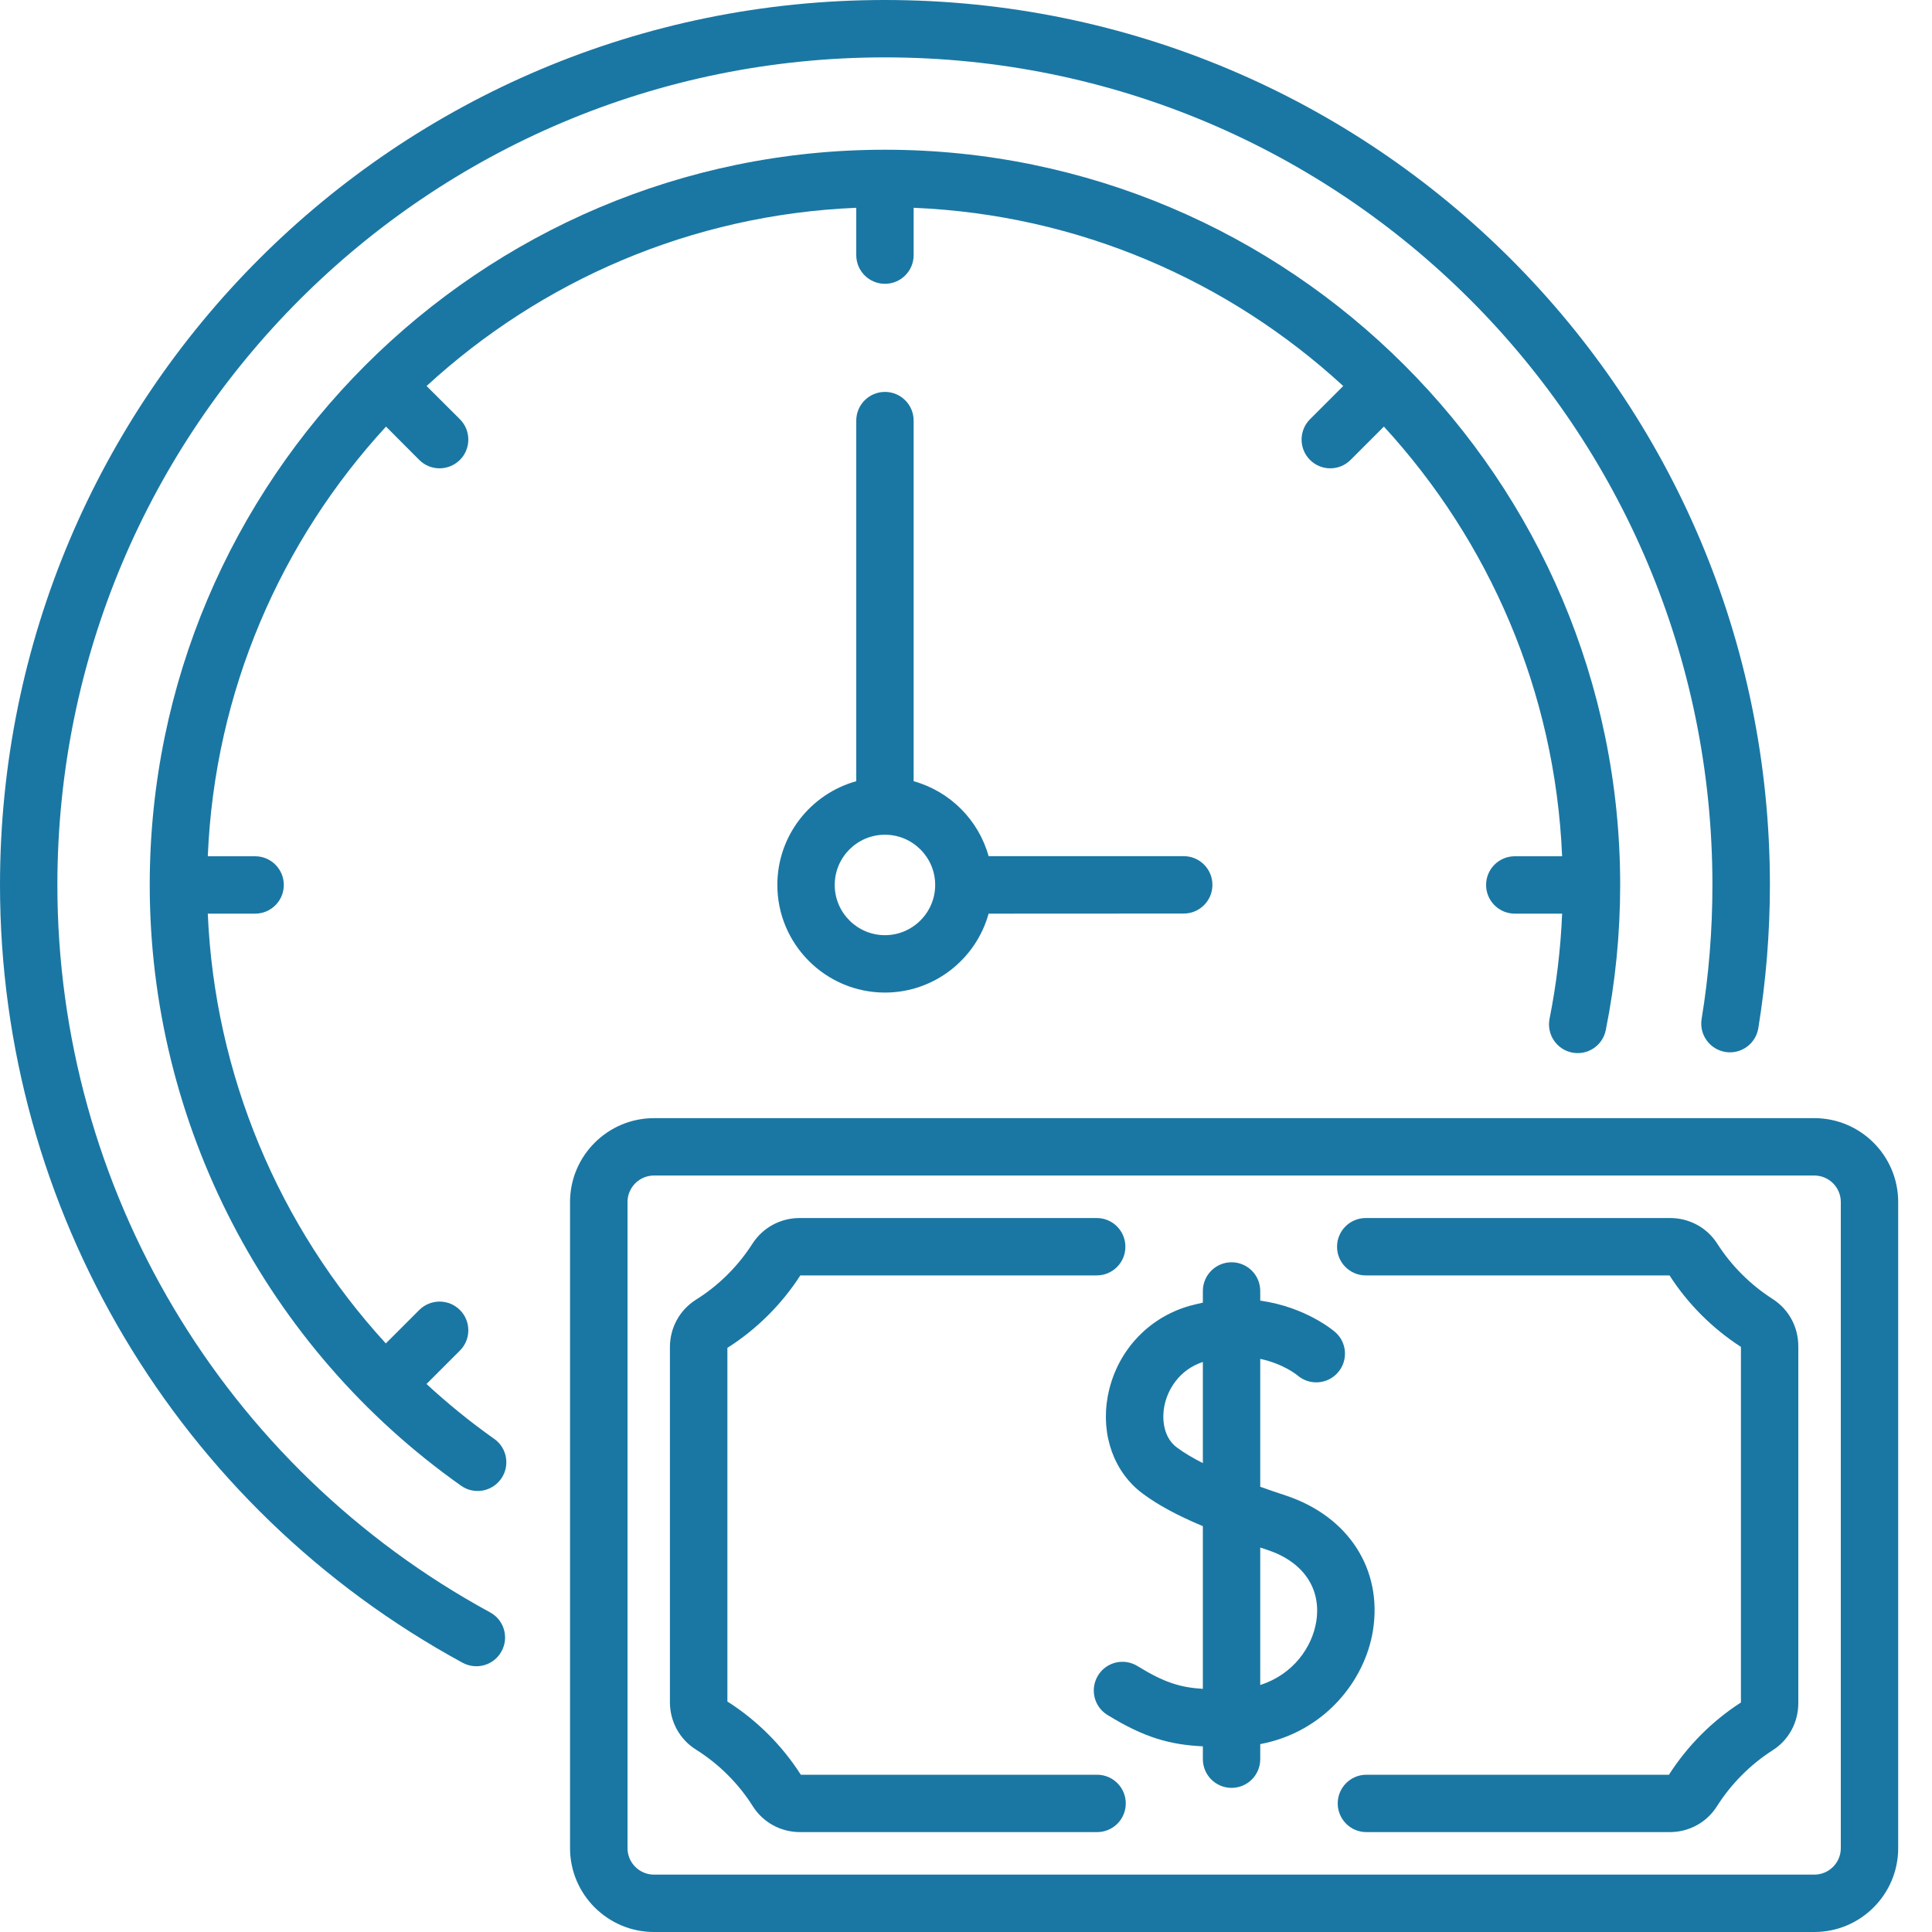 <svg width="20" height="20" viewBox="0 0 20 20" fill="none" xmlns="http://www.w3.org/2000/svg">
<path d="M9.161 4.057C8.997 4.057 8.864 4.19 8.864 4.354V8.087C8.393 8.218 8.047 8.649 8.047 9.161C8.047 9.775 8.547 10.275 9.161 10.275C9.672 10.275 10.104 9.928 10.234 9.458L12.254 9.457C12.418 9.457 12.551 9.324 12.551 9.16C12.551 8.996 12.418 8.863 12.254 8.863C12.254 8.863 12.254 8.863 12.254 8.863L10.234 8.863C10.13 8.488 9.834 8.192 9.458 8.087V4.354C9.458 4.19 9.325 4.057 9.161 4.057ZM9.681 9.161C9.681 9.447 9.447 9.681 9.161 9.681C8.874 9.681 8.641 9.447 8.641 9.161C8.641 8.874 8.874 8.641 9.161 8.641C9.447 8.641 9.681 8.874 9.681 9.161Z" fill="#1A77A3"/>
<path d="M14.213 16.878C14.313 16.246 13.96 15.698 13.312 15.482C13.224 15.453 13.135 15.423 13.046 15.391V14.067C13.281 14.117 13.421 14.229 13.433 14.239C13.557 14.345 13.743 14.331 13.85 14.208C13.958 14.084 13.945 13.896 13.821 13.789C13.804 13.774 13.516 13.53 13.046 13.464V13.364C13.046 13.2 12.913 13.067 12.749 13.067C12.585 13.067 12.452 13.2 12.452 13.364V13.485C12.407 13.495 12.362 13.505 12.315 13.518C11.875 13.643 11.55 14.003 11.467 14.457C11.394 14.858 11.534 15.244 11.831 15.463C11.988 15.58 12.184 15.686 12.452 15.799V17.483C12.211 17.468 12.047 17.414 11.775 17.247C11.636 17.161 11.453 17.204 11.367 17.344C11.281 17.484 11.324 17.667 11.464 17.753C11.849 17.99 12.112 18.061 12.452 18.078V18.211C12.452 18.375 12.585 18.508 12.749 18.508C12.913 18.508 13.046 18.375 13.046 18.211V18.055C13.711 17.929 14.13 17.399 14.213 16.878ZM12.184 14.985C12.048 14.885 12.027 14.702 12.052 14.563C12.083 14.39 12.205 14.18 12.452 14.099V15.146C12.351 15.095 12.259 15.041 12.184 14.985ZM13.626 16.785C13.584 17.051 13.387 17.334 13.046 17.443V16.02C13.072 16.029 13.097 16.037 13.124 16.046C13.492 16.169 13.68 16.445 13.626 16.785Z" fill="#1A77A3"/>
<path d="M18.782 11.575H6.77C6.291 11.575 5.901 11.965 5.901 12.443V19.132C5.901 19.61 6.291 20 6.77 20H18.782C19.261 20 19.65 19.61 19.65 19.132V12.443C19.65 11.965 19.261 11.575 18.782 11.575ZM19.056 19.132C19.056 19.283 18.933 19.406 18.782 19.406H6.77C6.619 19.406 6.496 19.283 6.496 19.132V12.443C6.496 12.292 6.619 12.169 6.77 12.169H18.782C18.933 12.169 19.056 12.292 19.056 12.443V19.132Z" fill="#1A77A3"/>
<path d="M11.357 18.372H8.29C8.096 18.068 7.834 17.807 7.53 17.614V13.953C7.831 13.762 8.092 13.503 8.285 13.203H11.353C11.518 13.203 11.65 13.07 11.65 12.906C11.65 12.742 11.518 12.609 11.353 12.609H8.278C8.078 12.609 7.896 12.709 7.789 12.875C7.641 13.107 7.439 13.308 7.205 13.454C7.036 13.561 6.935 13.744 6.935 13.946V17.621C6.935 17.822 7.036 18.006 7.205 18.112C7.441 18.26 7.645 18.463 7.793 18.698C7.899 18.866 8.083 18.966 8.283 18.966H11.357C11.521 18.966 11.654 18.833 11.654 18.669C11.654 18.505 11.521 18.372 11.357 18.372Z" fill="#1A77A3"/>
<path d="M18.35 13.447C18.122 13.301 17.924 13.104 17.778 12.876C17.672 12.709 17.489 12.609 17.289 12.609H14.138C13.974 12.609 13.841 12.742 13.841 12.906C13.841 13.07 13.974 13.203 14.138 13.203H17.283C17.472 13.498 17.728 13.753 18.022 13.943V17.624C17.725 17.815 17.468 18.073 17.277 18.372H14.145C13.981 18.372 13.848 18.505 13.848 18.669C13.848 18.833 13.981 18.966 14.145 18.966H17.284C17.485 18.966 17.668 18.866 17.774 18.698C17.921 18.466 18.12 18.266 18.35 18.119C18.517 18.013 18.616 17.83 18.616 17.631V13.936C18.616 13.736 18.517 13.554 18.35 13.447Z" fill="#1A77A3"/>
<path d="M5.116 14.895C4.868 14.72 4.635 14.53 4.415 14.327L4.761 13.981C4.877 13.865 4.877 13.677 4.761 13.561C4.645 13.445 4.456 13.445 4.34 13.561L3.994 13.907C2.884 12.696 2.222 11.121 2.151 9.458H2.641C2.805 9.458 2.938 9.325 2.938 9.161C2.938 8.997 2.805 8.864 2.641 8.864H2.151C2.222 7.153 2.909 5.598 3.996 4.416L4.34 4.761C4.398 4.819 4.474 4.848 4.55 4.848C4.626 4.848 4.702 4.819 4.761 4.761C4.877 4.645 4.877 4.456 4.761 4.34L4.416 3.996C5.598 2.909 7.153 2.222 8.864 2.151V2.641C8.864 2.805 8.997 2.938 9.161 2.938C9.325 2.938 9.458 2.805 9.458 2.641V2.151C11.169 2.222 12.723 2.909 13.905 3.996L13.561 4.34C13.445 4.456 13.445 4.645 13.561 4.761C13.677 4.877 13.865 4.877 13.981 4.761L14.326 4.416C15.412 5.598 16.099 7.153 16.171 8.864H15.681C15.517 8.864 15.384 8.997 15.384 9.161C15.384 9.325 15.517 9.458 15.681 9.458H16.171C16.156 9.824 16.112 10.189 16.041 10.546C16.009 10.707 16.113 10.864 16.274 10.896C16.435 10.928 16.591 10.824 16.623 10.663C16.722 10.171 16.772 9.666 16.772 9.161C16.772 4.964 13.357 1.55 9.161 1.55C4.964 1.55 1.55 4.964 1.55 9.161C1.55 11.629 2.754 13.954 4.773 15.38C4.907 15.475 5.092 15.443 5.187 15.309C5.282 15.175 5.25 14.989 5.116 14.895Z" fill="#1A77A3"/>
<path d="M5.073 16.691C2.311 15.188 0.594 12.303 0.594 9.161C0.594 4.426 4.426 0.594 9.161 0.594C13.895 0.594 17.727 4.426 17.727 9.161C17.727 9.626 17.69 10.093 17.615 10.549C17.589 10.711 17.699 10.863 17.861 10.89C18.023 10.916 18.175 10.806 18.202 10.644C18.281 10.157 18.322 9.658 18.322 9.161C18.322 4.098 14.225 0 9.161 0C4.098 0 0 4.097 0 9.161C0 12.52 1.835 15.606 4.789 17.213C4.934 17.291 5.114 17.238 5.192 17.094C5.271 16.95 5.218 16.769 5.073 16.691Z" fill="#1A77A3"/>
</svg>
